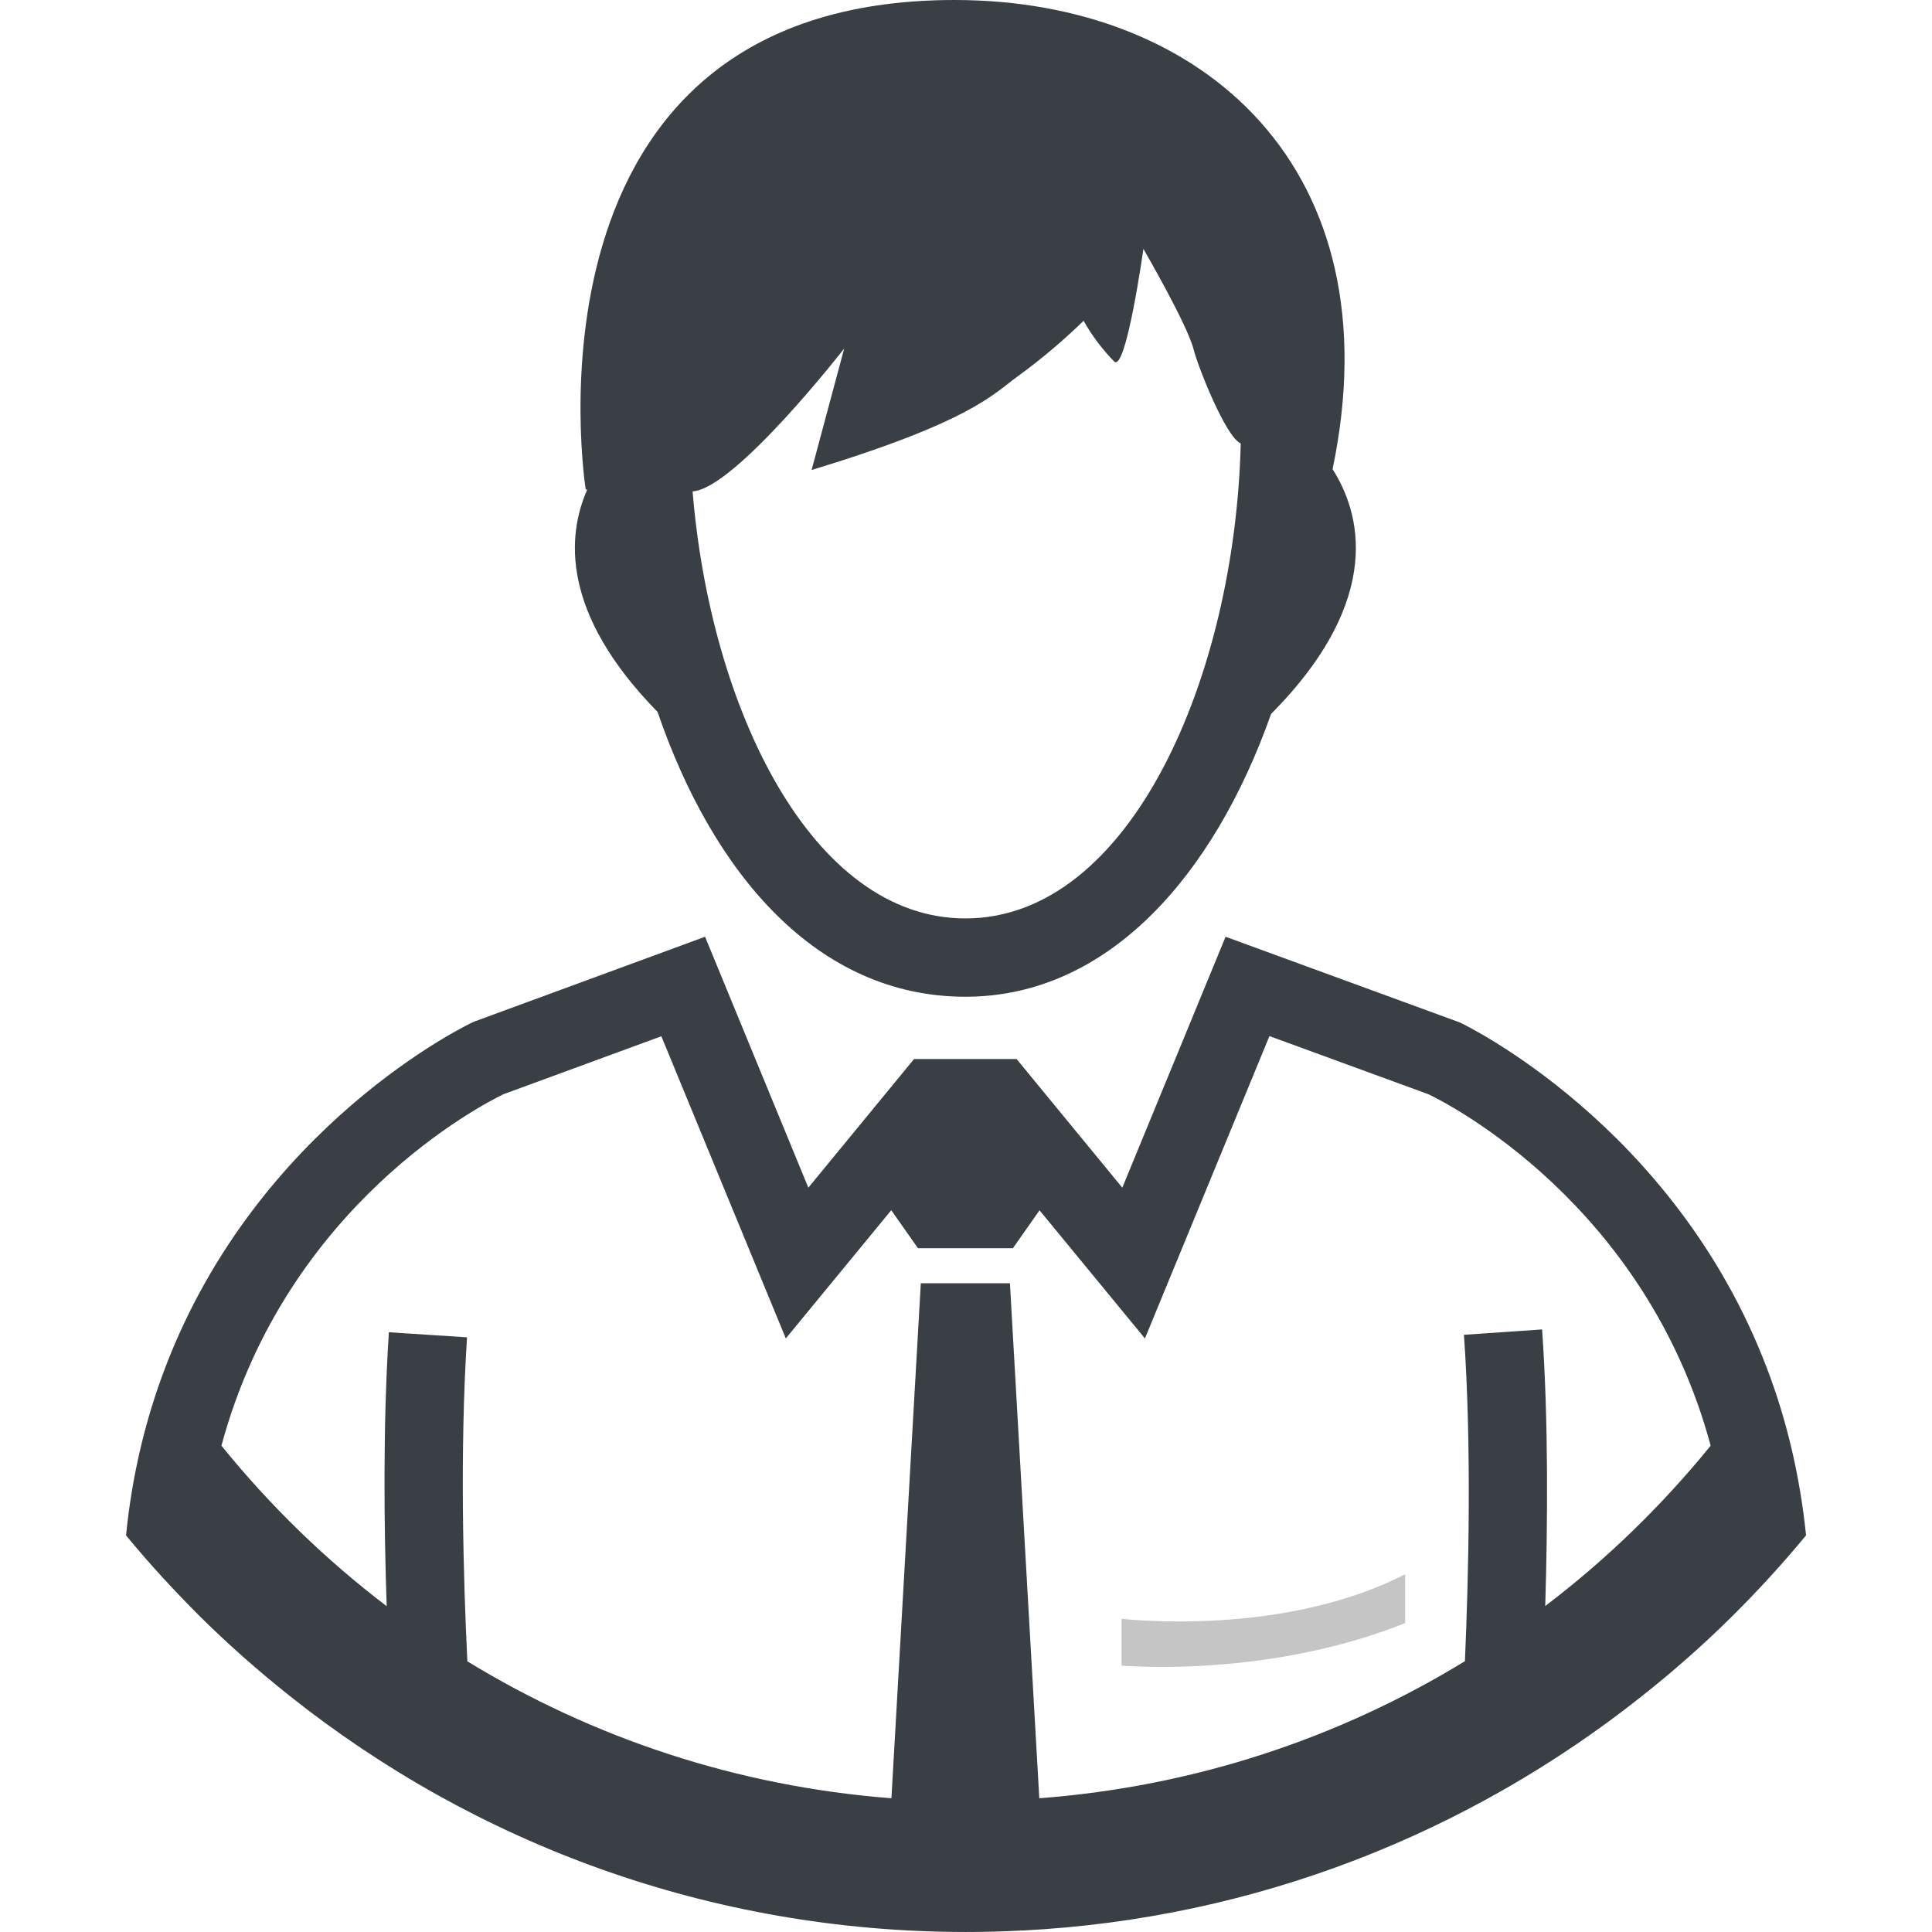 <svg width="80" height="80" viewBox="0 0 80 80" fill="none" xmlns="http://www.w3.org/2000/svg">
<path d="M27.229 29.48C29.523 36.18 33.836 41.273 39.976 41.273C45.886 41.273 50.266 36.253 52.633 29.563C57.409 24.747 56.279 21.147 55.179 19.427C57.773 7.007 49.843 0 39.526 0C21.026 0 24.253 20.267 24.253 20.267C24.273 20.27 24.293 20.27 24.316 20.273C23.473 22.18 23.219 25.387 27.229 29.48ZM34.956 14.433L33.606 19.463C40.209 17.45 41.096 16.343 42.136 15.587C43.216 14.803 44.126 14.007 44.869 13.283C45.213 13.897 45.639 14.457 46.129 14.963C46.619 15.477 47.346 10.307 47.346 10.307C47.346 10.307 49.169 13.447 49.423 14.463C49.603 15.183 50.756 18.097 51.376 18.363C51.143 27.98 46.829 38.03 39.976 38.03C33.593 38.03 29.413 29.313 28.679 20.347C30.433 20.24 34.956 14.433 34.956 14.433Z" fill="#393F45"/>
<path d="M46.441 67.03V68.97C46.761 68.99 47.335 69.024 48.105 69.024C50.388 69.024 54.335 68.75 58.185 67.207V65.184C53.088 67.807 46.545 67.04 46.441 67.03Z" fill="#C5C5C5"/>
<path d="M73.165 56.656C69.329 46.562 60.569 42.396 60.452 42.339L50.749 38.789L46.472 49.179L42.095 43.852H37.849L33.472 49.179L29.195 38.789L19.665 42.292L19.549 42.342C19.429 42.396 10.665 46.562 6.832 56.656C6.052 58.709 5.472 61.016 5.219 63.579C6.192 64.759 7.232 65.889 8.319 66.972C9.485 68.122 10.715 69.206 11.999 70.226C19.675 76.332 29.392 79.992 39.969 79.999C39.992 79.999 40.012 79.999 40.035 79.999C40.792 79.999 41.539 79.979 42.289 79.939C42.302 79.939 42.322 79.939 42.339 79.939C52.019 79.446 60.882 75.882 68.005 70.219C69.289 69.202 70.519 68.119 71.682 66.969C72.772 65.889 73.809 64.759 74.785 63.576C74.522 61.016 73.949 58.712 73.165 56.656ZM63.985 66.502C64.085 63.142 64.122 58.859 63.855 55.049L60.619 55.272C60.945 59.929 60.809 65.352 60.659 68.786C55.455 71.969 49.462 73.976 43.035 74.462L41.819 53.136H38.129L36.912 74.462C30.512 73.969 24.542 71.962 19.352 68.792C19.189 65.426 19.032 60.096 19.339 55.376L16.102 55.166C15.855 59.002 15.899 63.206 16.012 66.509C13.472 64.576 11.175 62.342 9.169 59.862C11.865 49.866 20.015 45.709 20.849 45.309L27.385 42.909L32.539 55.422L36.905 50.112L38.012 51.686H41.942L43.045 50.116L47.409 55.422L52.565 42.902L59.152 45.312C60.009 45.722 68.145 49.882 70.835 59.862C68.822 62.339 66.525 64.572 63.985 66.502Z" fill="#393F45"/>
</svg>
